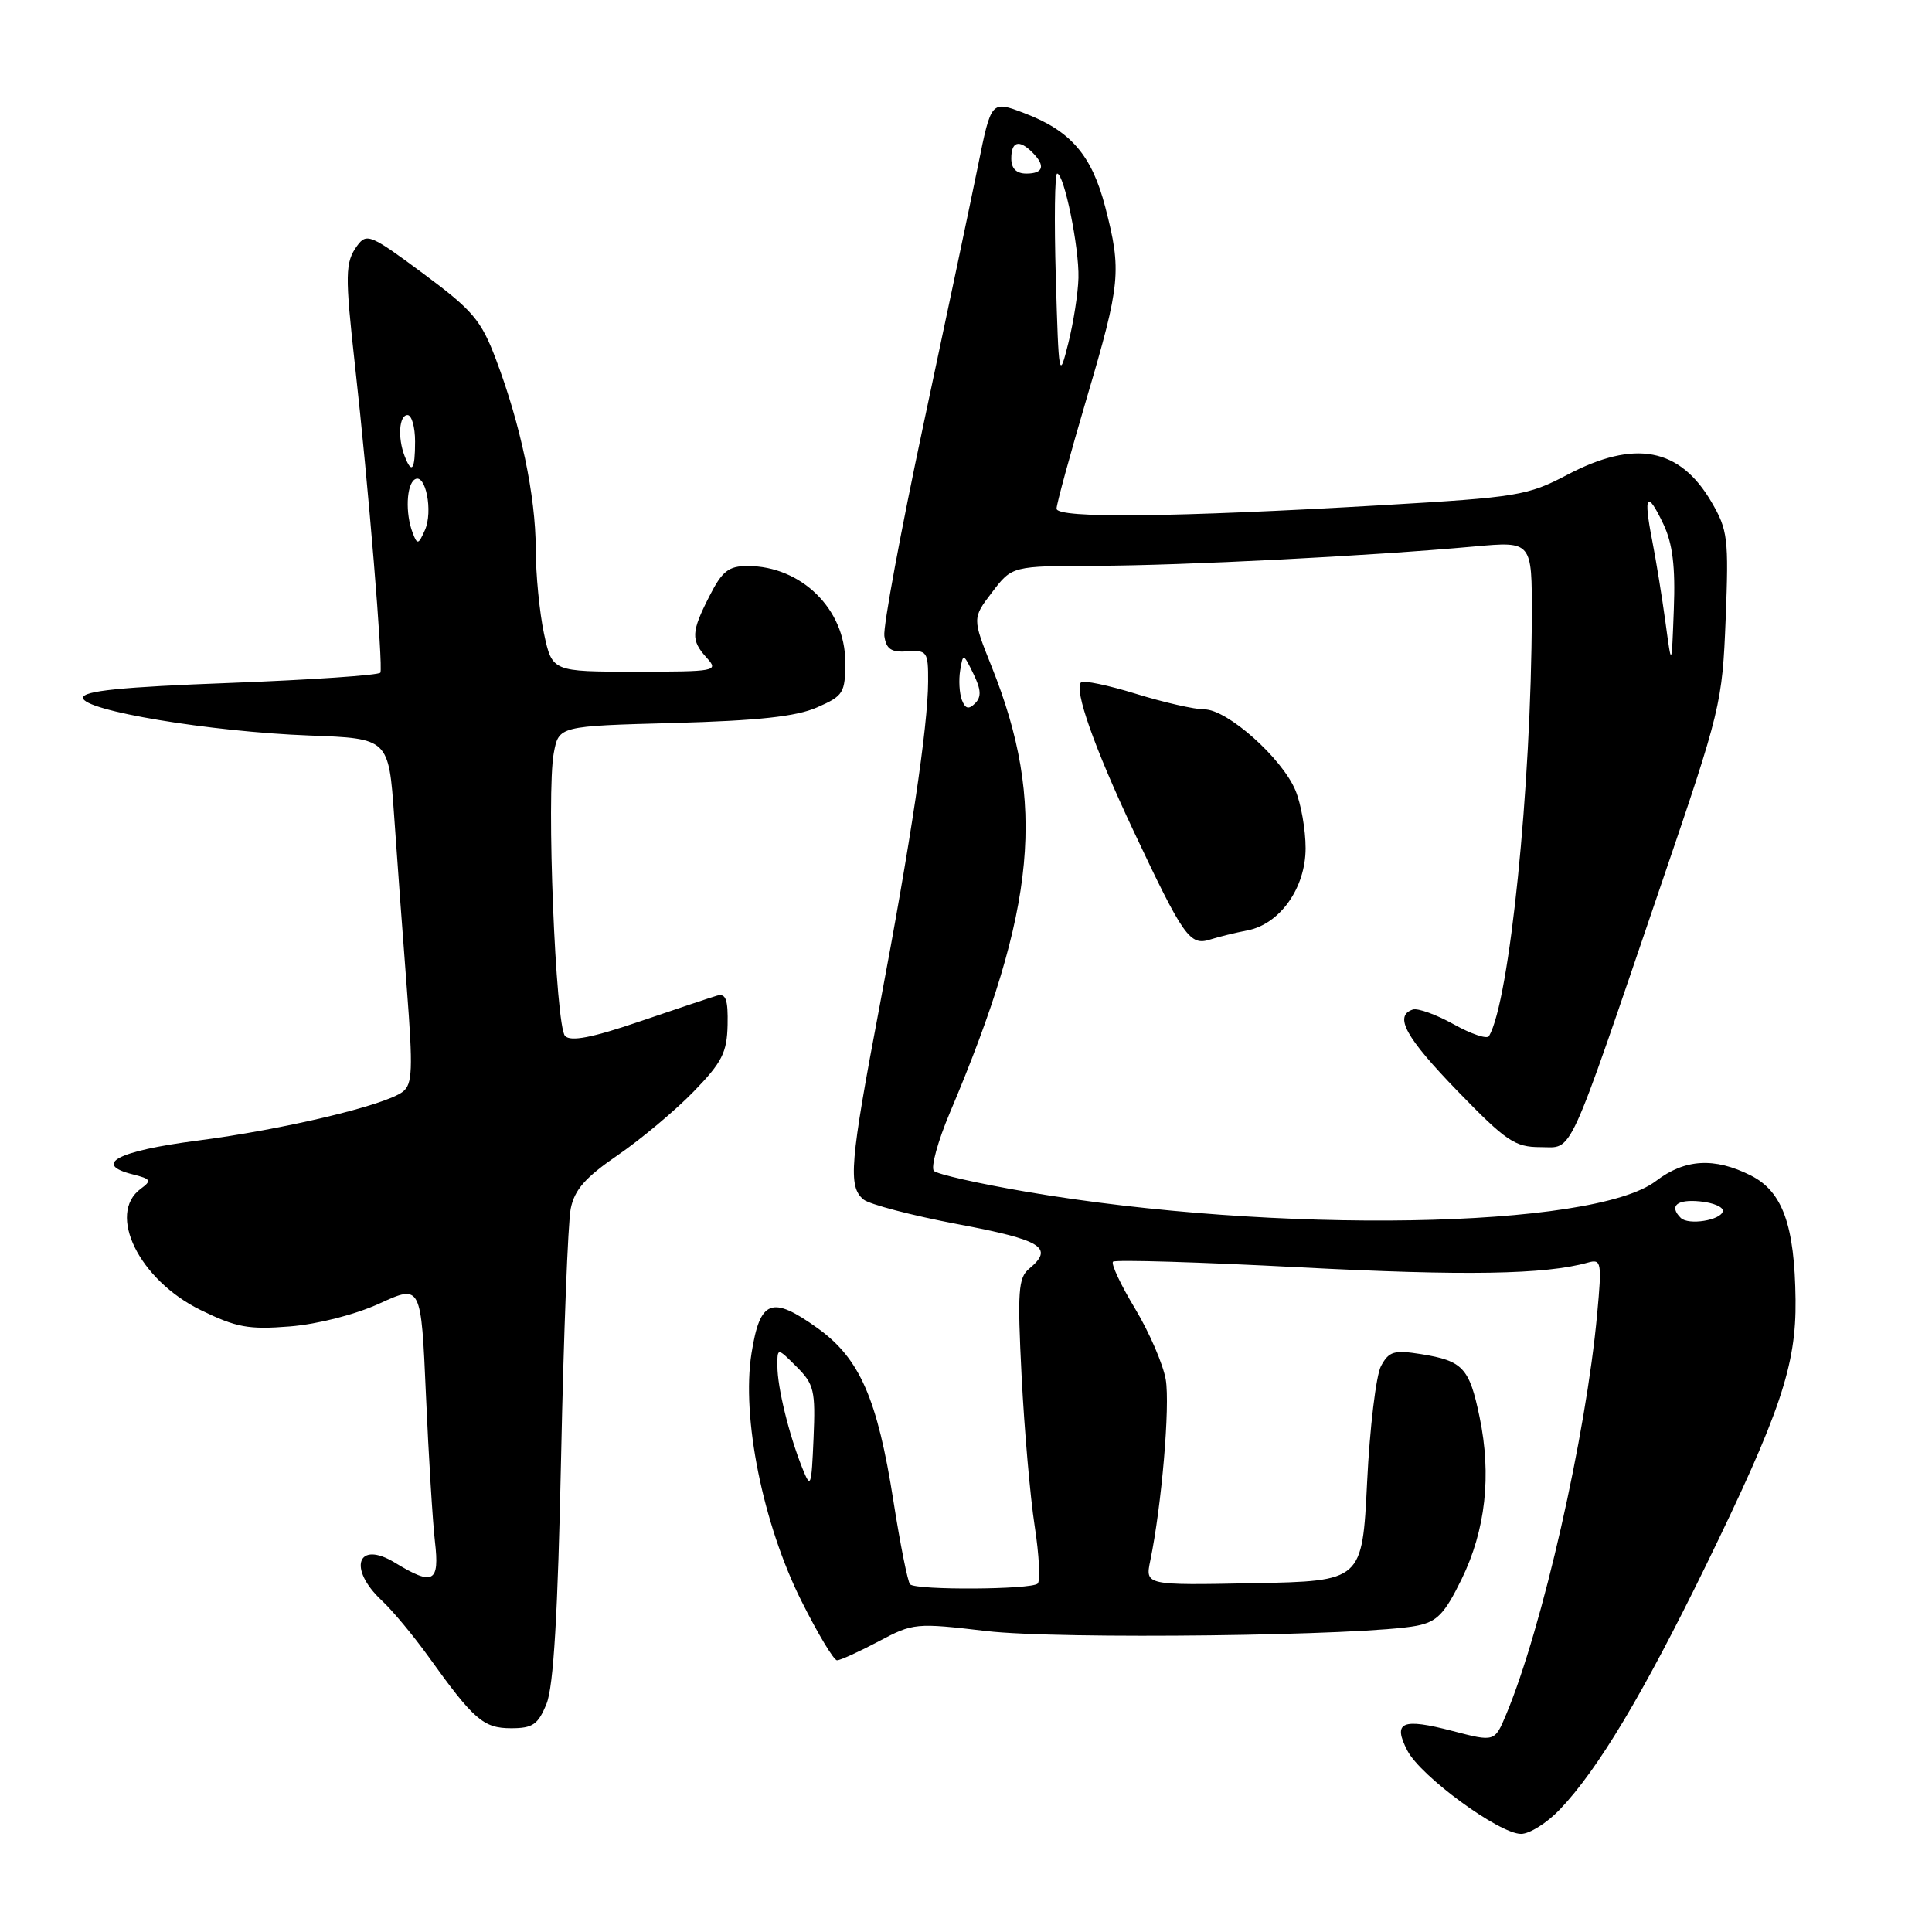 <?xml version="1.0" encoding="UTF-8" standalone="no"?>
<!DOCTYPE svg PUBLIC "-//W3C//DTD SVG 1.1//EN" "http://www.w3.org/Graphics/SVG/1.1/DTD/svg11.dtd" >
<svg xmlns="http://www.w3.org/2000/svg" xmlns:xlink="http://www.w3.org/1999/xlink" version="1.1" viewBox="0 0 256 256">
 <g >
 <path fill="currentColor"
d=" M 206.70 239.75 C 211.75 234.45 217.71 224.49 226.01 207.50 C 235.88 187.26 238.02 180.94 237.92 172.25 C 237.81 162.33 236.20 157.87 231.98 155.75 C 227.16 153.33 223.26 153.56 219.42 156.49 C 211.11 162.83 169.03 163.55 136.03 157.92 C 129.72 156.84 124.20 155.60 123.75 155.15 C 123.31 154.71 124.26 151.23 125.87 147.42 C 137.36 120.26 138.65 106.46 131.40 88.34 C 128.83 81.91 128.83 81.91 131.47 78.46 C 134.10 75.00 134.10 75.00 145.30 74.97 C 156.68 74.94 181.54 73.67 195.38 72.41 C 203.00 71.72 203.00 71.72 202.97 81.61 C 202.91 104.26 200.02 132.66 197.30 137.29 C 197.04 137.72 194.94 137.02 192.62 135.72 C 190.30 134.43 187.86 133.55 187.20 133.77 C 184.67 134.61 186.25 137.47 193.17 144.61 C 199.58 151.22 200.74 152.00 204.10 152.00 C 208.52 152.00 207.45 154.33 220.18 117.00 C 228.02 94.02 228.21 93.24 228.66 82.00 C 229.08 71.32 228.94 70.22 226.78 66.52 C 222.58 59.33 216.62 58.20 207.66 62.92 C 202.42 65.67 201.09 65.89 183.31 66.93 C 155.54 68.55 140.00 68.72 140.00 67.40 C 140.00 66.79 141.80 60.20 144.00 52.74 C 148.48 37.58 148.64 35.90 146.46 27.46 C 144.67 20.56 141.89 17.33 135.72 14.99 C 131.34 13.32 131.34 13.32 129.60 21.91 C 128.64 26.64 125.38 42.10 122.36 56.27 C 119.34 70.45 117.01 83.05 117.18 84.27 C 117.43 86.02 118.10 86.46 120.25 86.31 C 122.84 86.13 123.00 86.36 122.98 90.31 C 122.96 96.28 120.67 111.58 116.56 133.28 C 112.61 154.11 112.35 157.22 114.42 158.94 C 115.20 159.58 120.83 161.06 126.92 162.21 C 138.11 164.32 139.72 165.33 136.36 168.12 C 134.93 169.31 134.80 171.12 135.37 182.36 C 135.73 189.45 136.51 198.38 137.10 202.20 C 137.69 206.03 137.87 209.46 137.50 209.83 C 136.68 210.64 121.40 210.73 120.59 209.93 C 120.28 209.61 119.29 204.66 118.39 198.93 C 116.26 185.34 113.93 180.01 108.35 176.00 C 102.24 171.62 100.71 172.20 99.58 179.32 C 98.23 187.79 101.09 201.95 106.20 212.15 C 108.36 216.47 110.48 220.00 110.91 220.00 C 111.35 220.00 113.82 218.87 116.41 217.50 C 121.01 215.05 121.34 215.02 130.69 216.12 C 140.26 217.25 181.01 216.75 187.73 215.42 C 190.42 214.89 191.41 213.86 193.66 209.27 C 196.85 202.74 197.66 195.49 196.05 187.76 C 194.70 181.24 193.84 180.32 188.30 179.43 C 184.71 178.86 184.04 179.06 182.99 181.01 C 182.34 182.24 181.50 189.16 181.15 196.37 C 180.50 209.50 180.50 209.50 166.12 209.78 C 151.74 210.06 151.74 210.06 152.42 206.78 C 153.92 199.56 155.05 186.29 154.47 182.81 C 154.12 180.78 152.30 176.56 150.41 173.41 C 148.51 170.27 147.20 167.47 147.48 167.18 C 147.77 166.90 158.94 167.23 172.30 167.93 C 194.13 169.07 204.74 168.89 210.40 167.30 C 212.19 166.80 212.27 167.21 211.63 174.13 C 210.15 190.25 204.36 215.74 199.58 227.16 C 198.05 230.82 198.05 230.82 192.49 229.37 C 185.76 227.61 184.51 228.15 186.48 231.96 C 188.24 235.37 198.66 243.00 201.55 243.00 C 202.68 243.00 205.00 241.54 206.70 239.75 Z  M 72.42 225.75 C 73.35 223.45 73.92 213.83 74.35 192.97 C 74.69 176.73 75.26 161.97 75.62 160.17 C 76.12 157.64 77.56 156.01 81.89 153.04 C 84.97 150.92 89.48 147.14 91.91 144.64 C 95.68 140.76 96.33 139.47 96.41 135.80 C 96.48 132.43 96.18 131.59 95.00 131.93 C 94.17 132.17 89.55 133.72 84.73 135.36 C 78.46 137.50 75.64 138.04 74.88 137.28 C 73.61 136.01 72.38 105.11 73.38 99.77 C 74.05 96.21 74.05 96.21 89.28 95.80 C 100.47 95.49 105.49 94.95 108.25 93.74 C 111.77 92.20 112.00 91.83 112.00 87.69 C 112.00 80.72 106.17 75.00 99.07 75.00 C 96.55 75.00 95.70 75.66 94.02 78.96 C 91.57 83.76 91.52 84.82 93.65 87.17 C 95.25 88.93 94.90 89.00 84.24 89.00 C 73.17 89.00 73.17 89.00 72.08 83.95 C 71.49 81.17 70.99 76.11 70.99 72.70 C 70.97 65.70 69.00 56.30 65.72 47.63 C 63.75 42.42 62.66 41.13 56.08 36.25 C 49.14 31.09 48.58 30.85 47.33 32.56 C 45.72 34.76 45.70 36.36 47.05 48.54 C 48.79 64.06 50.80 88.45 50.40 89.13 C 50.20 89.47 41.25 90.08 30.52 90.49 C 16.07 91.03 11.00 91.54 11.00 92.46 C 11.00 94.16 27.83 96.96 41.00 97.46 C 51.50 97.85 51.50 97.85 52.23 108.17 C 52.62 113.85 53.38 124.12 53.91 131.00 C 54.73 141.71 54.66 143.67 53.37 144.66 C 51.03 146.46 37.56 149.67 26.07 151.15 C 15.58 152.51 12.23 154.27 17.59 155.61 C 20.01 156.22 20.13 156.43 18.66 157.51 C 14.12 160.83 18.44 169.60 26.59 173.59 C 31.32 175.90 32.94 176.20 38.42 175.76 C 42.12 175.46 47.08 174.19 50.29 172.72 C 55.80 170.20 55.80 170.20 56.44 184.85 C 56.79 192.91 57.33 201.64 57.63 204.25 C 58.27 209.70 57.41 210.16 52.34 207.07 C 47.36 204.03 46.04 207.82 50.59 212.08 C 52.02 213.41 54.79 216.75 56.77 219.50 C 62.78 227.89 64.06 229.00 67.73 229.00 C 70.60 229.00 71.30 228.51 72.42 225.75 Z  M 165.26 123.29 C 169.59 122.47 173.00 117.67 173.00 112.39 C 173.00 109.94 172.39 106.49 171.65 104.72 C 169.86 100.44 162.62 94.00 159.60 94.00 C 158.29 94.00 154.19 93.07 150.51 91.93 C 146.82 90.79 143.55 90.11 143.24 90.42 C 142.29 91.38 144.98 99.01 150.15 110.00 C 156.81 124.14 157.66 125.35 160.33 124.50 C 161.53 124.12 163.74 123.58 165.26 123.29 Z  M 106.30 194.50 C 104.54 190.08 103.01 183.85 103.01 181.02 C 103.00 178.55 103.00 178.55 105.55 181.10 C 107.87 183.41 108.07 184.27 107.80 190.57 C 107.52 197.09 107.43 197.32 106.30 194.50 Z  M 222.71 161.38 C 221.13 159.80 222.18 158.89 225.25 159.19 C 227.04 159.36 228.40 159.95 228.28 160.50 C 228.02 161.70 223.72 162.38 222.71 161.38 Z  M 127.45 92.74 C 127.12 91.86 127.02 90.10 127.23 88.82 C 127.61 86.53 127.64 86.54 128.98 89.28 C 130.00 91.36 130.06 92.34 129.21 93.19 C 128.35 94.05 127.91 93.93 127.45 92.74 Z  M 220.69 82.50 C 220.24 79.20 219.45 74.30 218.92 71.60 C 217.73 65.55 218.22 64.84 220.41 69.45 C 221.63 72.03 222.01 75.07 221.79 80.74 C 221.50 88.50 221.50 88.50 220.69 82.50 Z  M 139.90 36.75 C 139.68 29.18 139.76 23.00 140.08 23.00 C 141.00 23.00 143.01 32.81 142.90 36.83 C 142.85 38.85 142.24 42.75 141.55 45.50 C 140.33 50.37 140.29 50.13 139.90 36.75 Z  M 134.00 21.00 C 134.00 18.73 135.04 18.44 136.80 20.20 C 138.56 21.96 138.27 23.00 136.00 23.00 C 134.67 23.00 134.00 22.33 134.00 21.00 Z  M 54.68 70.60 C 53.69 68.03 53.85 64.21 54.97 63.52 C 56.39 62.64 57.41 67.77 56.30 70.25 C 55.44 72.18 55.29 72.21 54.68 70.60 Z  M 53.61 60.42 C 52.67 57.98 52.89 55.00 54.00 55.00 C 54.55 55.00 55.00 56.58 55.00 58.50 C 55.00 62.29 54.56 62.90 53.61 60.42 Z "/>
</g>
</svg>
